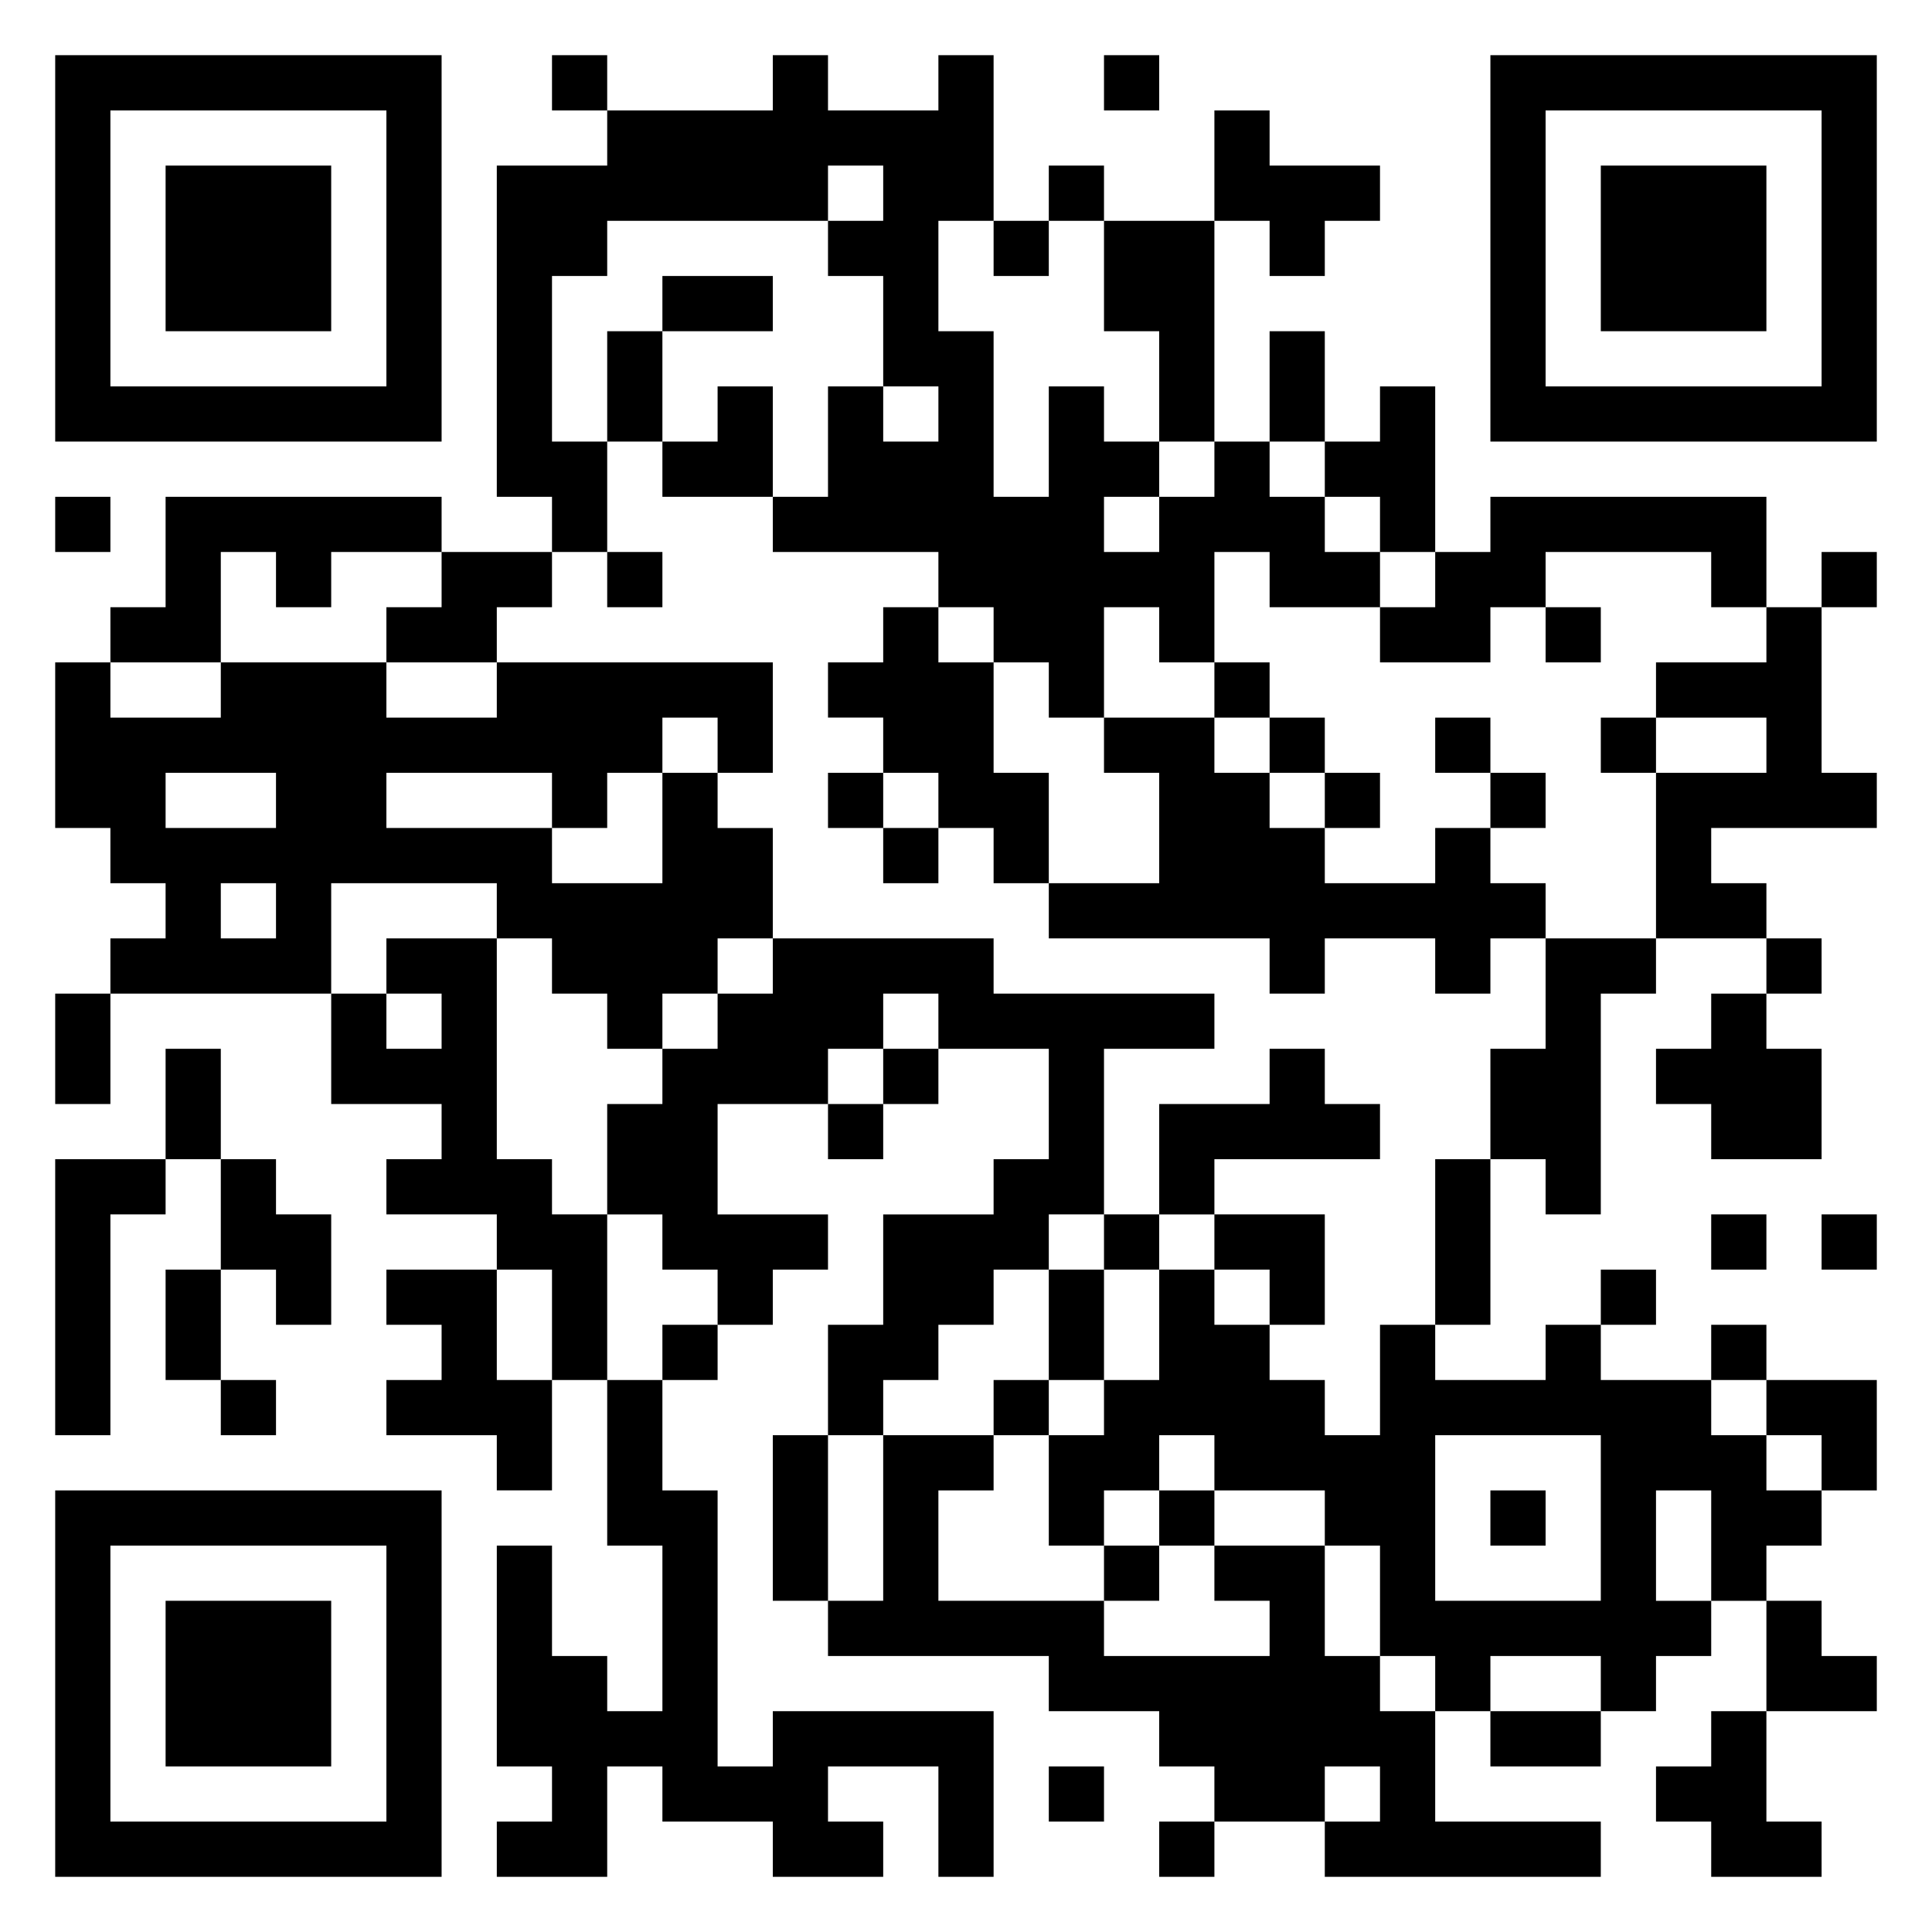 <svg xmlns="http://www.w3.org/2000/svg" viewBox="0 0 35 35"><path d="M1 1h7v7h-7zM10 1h1v1h-1zM14 1h1v1h2v-1h1v3h-1v2h1v3h1v-2h1v1h1v1h-1v1h1v-1h1v-1h1v1h1v1h1v1h-2v-1h-1v2h-1v-1h-1v2h-1v-1h-1v-1h-1v-1h-3v-1h1v-2h1v1h1v-1h-1v-2h-1v-1h1v-1h-1v1h-4v1h-1v3h1v2h-1v-1h-1v-6h2v-1h3zM20 1h1v1h-1zM27 1h7v7h-7zM2 2v5h5v-5zM22 2h1v1h2v1h-1v1h-1v-1h-1zM28 2v5h5v-5zM3 3h3v3h-3zM19 3h1v1h-1zM29 3h3v3h-3zM18 4h1v1h-1zM20 4h2v4h-1v-2h-1zM12 5h2v1h-2zM11 6h1v2h-1zM23 6h1v2h-1zM13 7h1v2h-2v-1h1zM25 7h1v3h-1v-1h-1v-1h1zM1 9h1v1h-1zM3 9h5v1h-2v1h-1v-1h-1v2h-2v-1h1zM27 9h5v2h-1v-1h-3v1h-1v1h-2v-1h1v-1h1zM8 10h2v1h-1v1h-2v-1h1zM11 10h1v1h-1zM33 10h1v1h-1zM16 11h1v1h1v2h1v2h-1v-1h-1v-1h-1v-1h-1v-1h1zM28 11h1v1h-1zM32 11h1v3h1v1h-3v1h1v1h-2v-3h2v-1h-2v-1h2zM1 12h1v1h2v-1h3v1h2v-1h5v2h-1v-1h-1v1h-1v1h-1v-1h-3v1h3v1h2v-2h1v1h1v2h-1v1h-1v1h-1v-1h-1v-1h-1v-1h-3v2h-4v-1h1v-1h-1v-1h-1zM22 12h1v1h-1zM20 13h2v1h1v1h1v1h2v-1h1v1h1v1h-1v1h-1v-1h-2v1h-1v-1h-4v-1h2v-2h-1zM23 13h1v1h-1zM26 13h1v1h-1zM29 13h1v1h-1zM3 14v1h2v-1zM15 14h1v1h-1zM24 14h1v1h-1zM27 14h1v1h-1zM16 15h1v1h-1zM4 16v1h1v-1zM7 17h2v4h1v1h1v3h-1v-2h-1v-1h-2v-1h1v-1h-2v-2h1v1h1v-1h-1zM14 17h4v1h4v1h-2v3h-1v1h-1v1h-1v1h-1v1h-1v-2h1v-2h2v-1h1v-2h-2v-1h-1v1h-1v1h-2v2h2v1h-1v1h-1v-1h-1v-1h-1v-2h1v-1h1v-1h1zM28 17h2v1h-1v4h-1v-1h-1v-2h1zM32 17h1v1h-1zM1 18h1v2h-1zM31 18h1v1h1v2h-2v-1h-1v-1h1zM3 19h1v2h-1zM16 19h1v1h-1zM23 19h1v1h1v1h-3v1h-1v-2h2zM15 20h1v1h-1zM1 21h2v1h-1v4h-1zM4 21h1v1h1v2h-1v-1h-1zM26 21h1v3h-1zM20 22h1v1h-1zM22 22h2v2h-1v-1h-1zM31 22h1v1h-1zM33 22h1v1h-1zM3 23h1v2h-1zM7 23h2v2h1v2h-1v-1h-2v-1h1v-1h-1zM19 23h1v2h-1zM21 23h1v1h1v1h1v1h1v-2h1v1h2v-1h1v1h2v1h1v1h1v1h-1v1h-1v-2h-1v2h1v1h-1v1h-1v-1h-2v1h-1v-1h-1v-2h-1v-1h-2v-1h-1v1h-1v1h-1v-2h1v-1h1zM29 23h1v1h-1zM12 24h1v1h-1zM31 24h1v1h-1zM4 25h1v1h-1zM11 25h1v2h1v5h1v-1h4v3h-1v-2h-2v1h1v1h-2v-1h-2v-1h-1v2h-2v-1h1v-1h-1v-4h1v2h1v1h1v-3h-1zM18 25h1v1h-1zM32 25h2v2h-1v-1h-1zM14 26h1v3h-1zM16 26h2v1h-1v2h3v1h3v-1h-1v-1h2v2h1v1h1v2h3v1h-5v-1h1v-1h-1v1h-2v-1h-1v-1h-2v-1h-4v-1h1zM26 26v3h3v-3zM1 27h7v7h-7zM21 27h1v1h-1zM27 27h1v1h-1zM2 28v5h5v-5zM20 28h1v1h-1zM3 29h3v3h-3zM32 29h1v1h1v1h-2zM27 31h2v1h-2zM31 31h1v2h1v1h-2v-1h-1v-1h1zM19 32h1v1h-1zM21 33h1v1h-1z"/></svg>